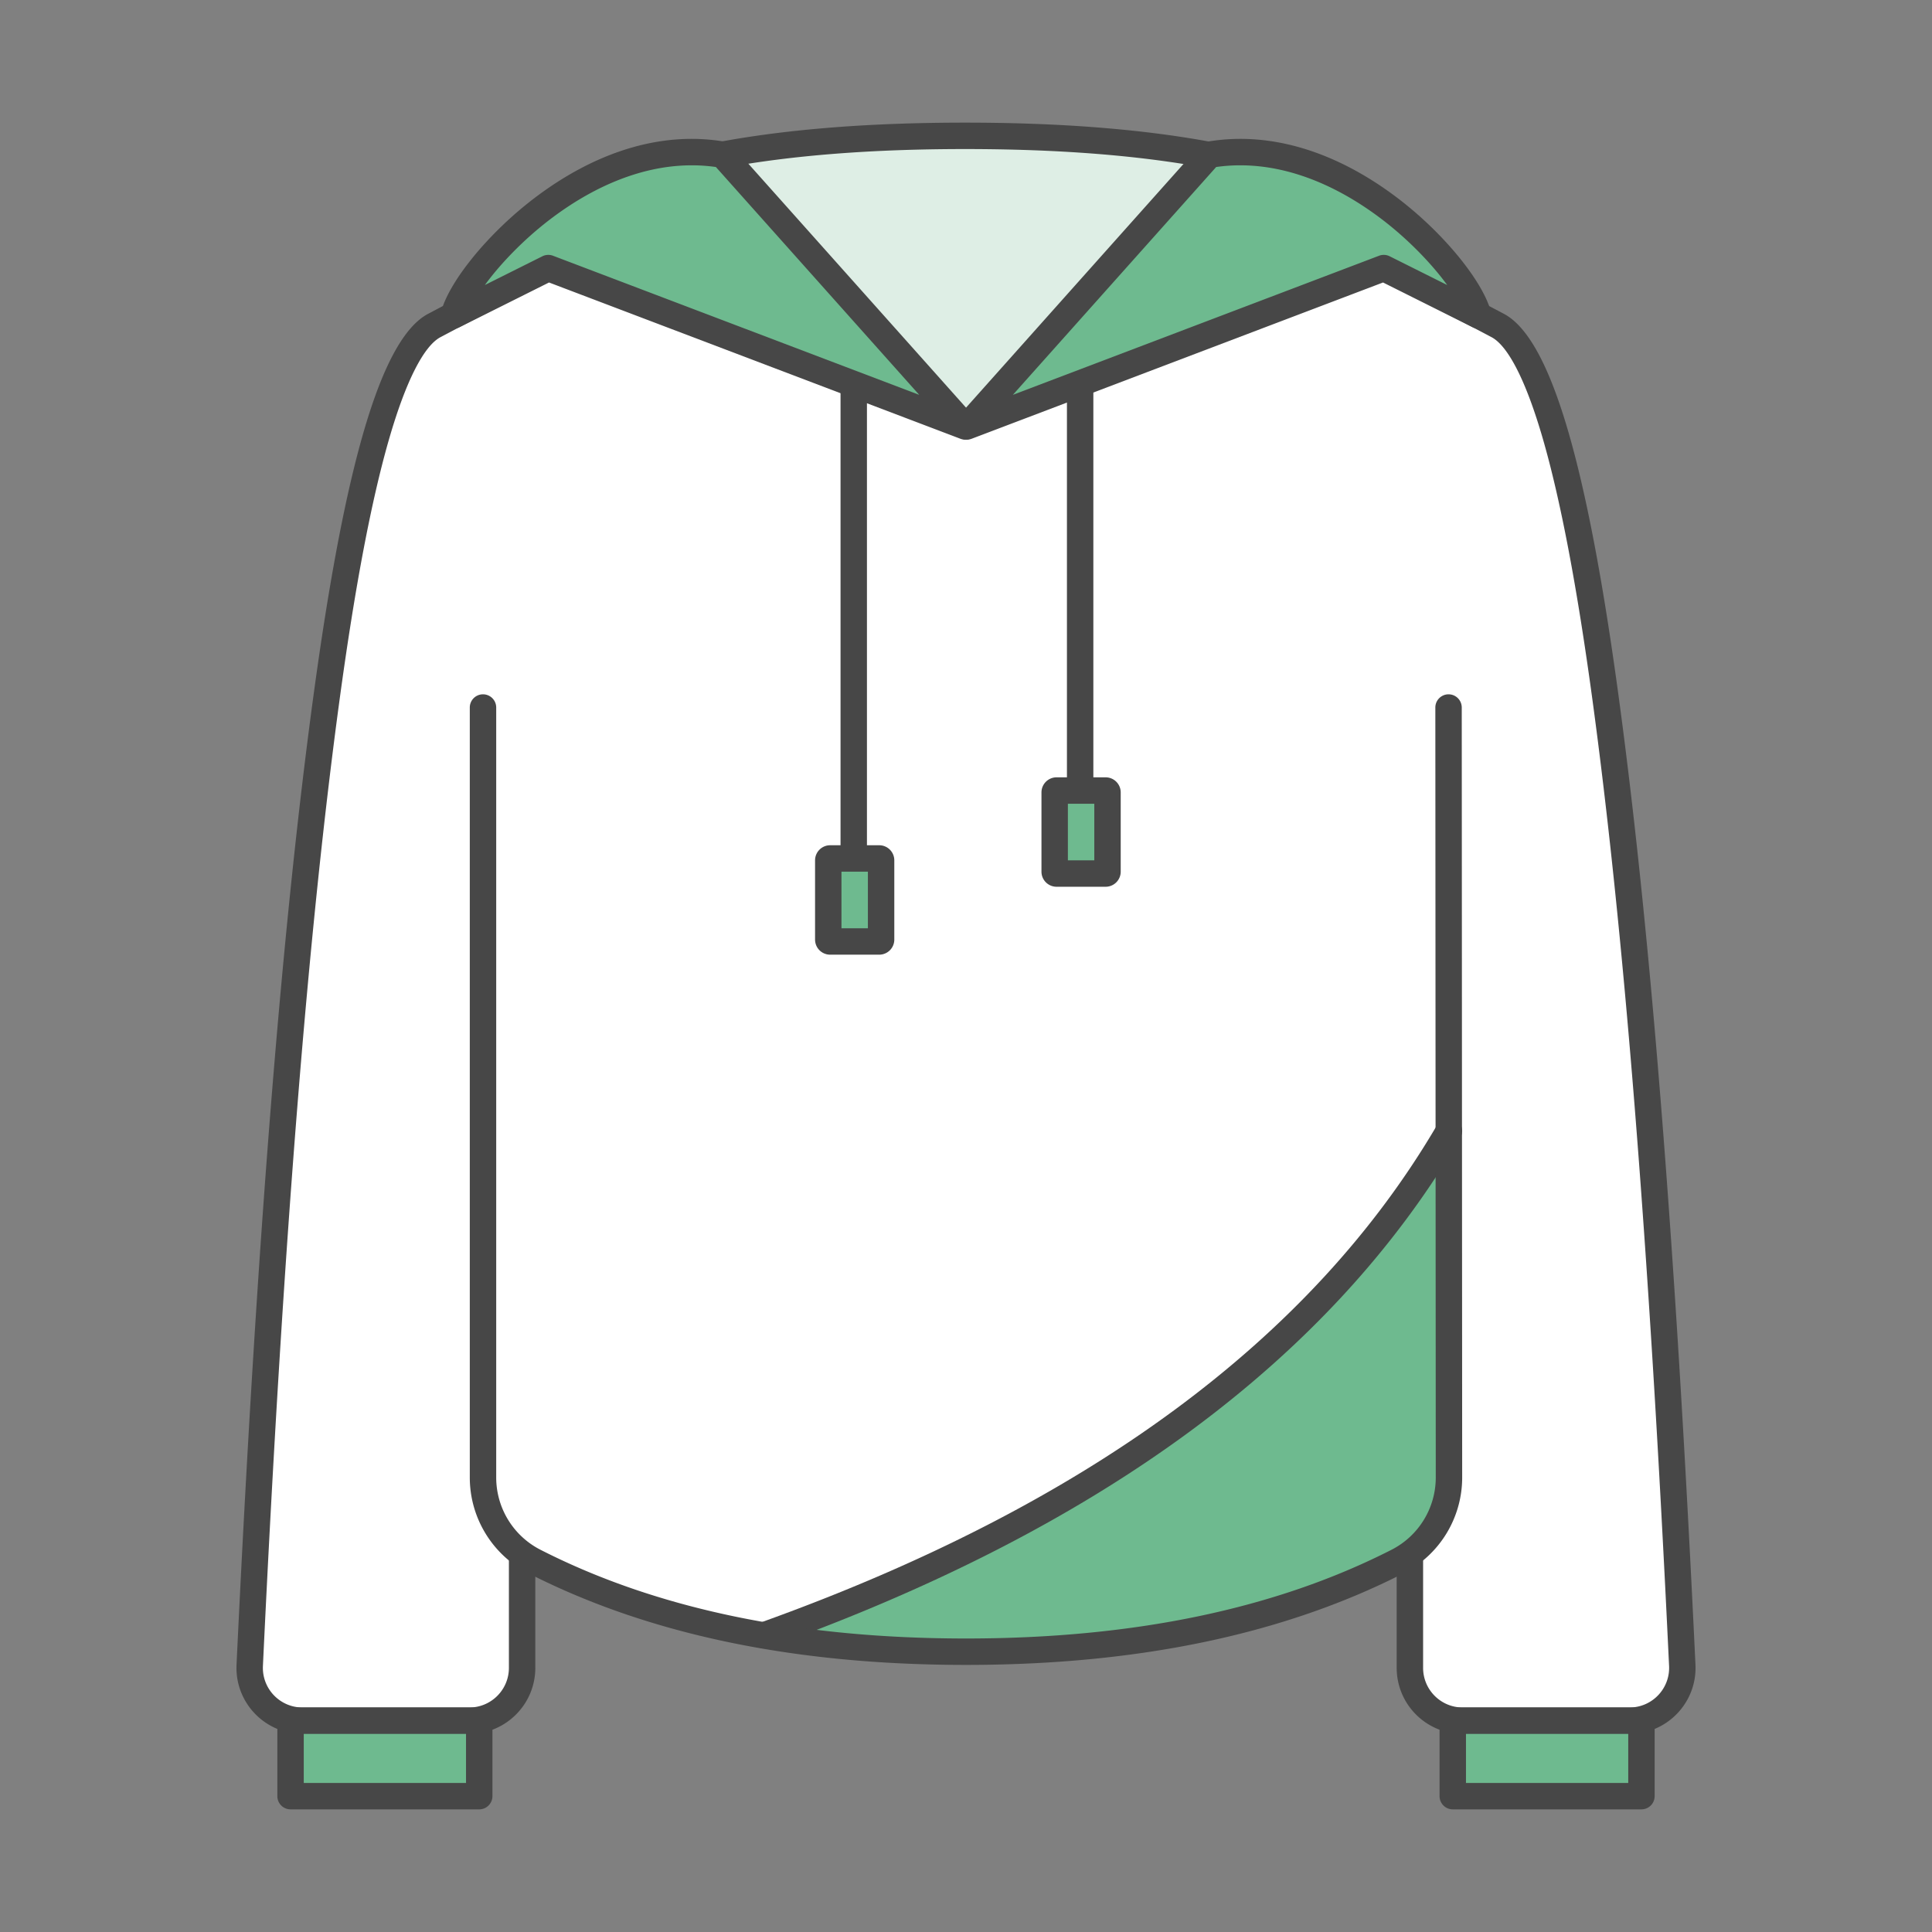 <?xml version="1.0" standalone="no"?><!DOCTYPE svg PUBLIC "-//W3C//DTD SVG 1.1//EN" "http://www.w3.org/Graphics/SVG/1.1/DTD/svg11.dtd"><svg class="icon" width="40px" height="40.00px" viewBox="0 0 1024 1024" version="1.1" xmlns="http://www.w3.org/2000/svg"><rect x="0" y="0" width="1024" height="1024" fill="#808080" stroke="none"/><path d="M639.606 102.163l0.198-0.149c55.925 21.683 87.26 35.184 154.003 70.5 43.559 23.05 76.163 259.763 97.813 710.142 0.742 15.446-11.177 28.57-26.624 29.312-0.447 0.021-0.896 0.032-1.344 0.032h-88.379c-15.464 0-28-12.536-28-28V394.5H276.73V884c0 15.464-12.536 28-28 28h-88.38c-15.463 0-28-12.536-28-28a28 28 0 0 1 0.033-1.344c21.65-450.379 54.254-687.092 97.813-710.141 66.744-35.317 98.078-48.818 154.003-70.5 0.066 0.049 0.132-0.05 0.198 0l255.21 0.148z" fill="#ffffff" /><path d="M385.507 109.015C325.29 132.389 294.93 146.18 233.469 178.702c-8.63 4.566-18.162 22.613-27.175 53.739-9.411 32.504-18.19 78.646-26.301 138.348-16.273 119.786-29.824 283.88-40.64 512.217A21 21 0 0 0 139.33 884c0 11.598 9.402 21 21 21h88.399c11.598 0 21-9.402 21-21V394.5a7 7 0 0 1 7-7h470.544a7 7 0 0 1 7 7V884c0 11.598 9.402 21 21 21h88.399a21 21 0 0 0 0.993-0.024c11.585-0.548 20.532-10.385 19.983-21.97-10.816-228.338-24.366-392.431-40.64-512.217-8.11-59.702-16.889-105.844-26.3-138.348-9.013-31.126-18.545-49.173-27.175-53.74-61.332-32.453-91.693-46.254-151.657-69.538l-253.37-0.148z m0.67-0.26c-0.324 0.092-0.435 0.108-1.172 0.214a6.919 6.919 0 0 1-4.566-1.18 7 7 0 0 0 3.952 1.225h0.297c0.072-0.004 0.144-0.01 0.216-0.017 0.779-0.112 0.879-0.126 1.24-0.23l0.034-0.012z m-5.994-1.15zM638.37 95.162a6.997 6.997 0 0 1 3.963 0.326c61.528 23.855 92.377 37.837 154.747 70.84 24.863 13.156 44.087 79.545 60.8 202.577 16.339 120.268 29.918 284.727 40.752 513.439 0.914 19.308-13.997 35.702-33.305 36.617a35 35 0 0 1-1.656 0.039h-88.399c-19.33 0-35-15.67-35-35V401.5H283.73V884c0 19.33-15.67 35-35 35H160.33c-19.33 0-35-15.67-35-35a35 35 0 0 1 0.04-1.656c10.833-228.712 24.412-393.171 40.75-513.44 16.714-123.03 35.938-189.42 60.801-202.577 62.37-33.002 93.219-46.984 154.747-70.84a6.995 6.995 0 0 1 2.02-0.456 7.1 7.1 0 0 1 1.123-0.016l253.56 0.147zM388.419 96.43z" fill="#474747" /><path d="M770 912h100v40h-100zM154 912h100v40h-100z" fill="#6eba8f" /><path d="M777 945h86v-26h-86v26z m-7-40h100a7 7 0 0 1 7 7v40a7 7 0 0 1-7 7h-100a7 7 0 0 1-7-7v-40a7 7 0 0 1 7-7zM161 945h86v-26h-86v26z m-7-40h100a7 7 0 0 1 7 7v40a7 7 0 0 1-7 7h-100a7 7 0 0 1-7-7v-40a7 7 0 0 1 7-7z" fill="#474747" /><path d="M383 82c36.168-6.667 79-10 128.5-10s92.334 3.333 128.5 10l-129 144-128-144z" fill="#deeee5" /><path d="M384.27 88.884a7 7 0 0 1-2.538-13.768C418.352 68.366 461.602 65 511.5 65c49.9 0 93.149 3.366 129.769 10.116a7 7 0 1 1-2.538 13.768C603.019 82.301 560.602 79 511.5 79c-49.1 0-91.518 3.301-127.231 9.884z" fill="#474747" /><path d="M256 375v408.103a50 50 0 0 0 27.286 44.542c62.473 31.86 138.712 47.79 228.715 47.79 89.994 0 166.226-15.927 228.697-47.78a50 50 0 0 0 27.287-44.572L767.759 375" fill="#ffffff" /><path d="M407.675 867.307c32.434 5.419 67.21 8.128 104.326 8.128 89.994 0 166.226-15.927 228.697-47.78a50 50 0 0 0 27.287-44.572l-0.098-177.574c-75.294 111.73-195.365 198.997-360.212 261.798z" fill="#6eba8f" /><path d="M761.957 595.836a7 7 0 0 1 12.088 7.062c-34.319 58.74-82.125 110.671-143.361 155.779-61.069 44.985-135.493 83.184-223.26 114.628a7 7 0 0 1-4.721-13.18c86.546-31.006 159.767-68.589 219.678-112.72 59.743-44.008 106.249-94.526 139.576-151.569z" fill="#474747" /><path d="M249 375a7 7 0 1 1 14 0v408.103a43 43 0 0 0 23.466 38.306c61.418 31.322 136.576 47.026 225.535 47.026 88.95 0 164.102-15.701 225.517-47.017a43 43 0 0 0 23.467-38.33l-0.226-408.084a7 7 0 1 1 14-0.008l0.226 408.083a57 57 0 0 1-31.108 50.812c-63.525 32.391-140.838 48.544-231.876 48.544-91.048 0-168.366-16.156-231.896-48.554a57 57 0 0 1-31.104-50.778V375z" fill="#474747" /><path d="M579.5 441a7 7 0 0 1-14 0V206a7 7 0 1 1 14 0v235zM459.5 477a7 7 0 0 1-14 0V206a7 7 0 1 1 14 0v271z" fill="#474747" /><path d="M290.611 142.09l-50.046 25.013C246.92 142.277 311.584 69.756 383.001 82l128.5 144-220.89-83.91zM733.39 142.09l50.046 25.013C777.083 142.277 712.418 69.756 641.001 82l-128.5 144 220.89-83.91z" fill="#6eba8f" /><path d="M287.482 135.828a7 7 0 0 1 5.615-0.282l194.102 73.734L379.442 88.525c-29.294-4.204-59.86 6.417-87.818 27.695-13.99 10.648-26.443 23.62-34.636 34.849l30.494-15.24z m-43.787 37.536c-5.366 2.682-11.398-2.186-9.911-7.997 4.033-15.759 24.5-41.365 49.36-60.287C314.69 81.071 349.85 69.214 384.185 75.1a7 7 0 0 1 4.04 2.24l128.5 144c4.879 5.467-0.859 13.806-7.709 11.204l-218.02-82.82-47.3 23.64z" fill="#474747" /><path d="M736.552 135.828a7 7 0 0 0-5.615-0.282L536.835 209.28 644.592 88.525c29.293-4.204 59.86 6.417 87.818 27.695 13.99 10.648 26.443 23.62 34.635 34.849l-30.493-15.24z m-3.513 13.896l47.3 23.64c5.365 2.682 11.398-2.186 9.91-7.997-4.032-15.759-24.5-41.365-49.36-60.287-31.545-24.009-66.704-35.866-101.04-29.98a7 7 0 0 0-4.04 2.24l-128.5 144c-4.878 5.467 0.86 13.806 7.71 11.204l218.02-82.82z" fill="#474747" /><path d="M439.001 455m1 0l26 0q1 0 1 1l0 42q0 1-1 1l-26 0q-1 0-1-1l0-42q0-1 1-1Z" fill="#6eba8f" /><path d="M559.001 419m1 0l26 0q1 0 1 1l0 42q0 1-1 1l-26 0q-1 0-1-1l0-42q0-1 1-1Z" fill="#6eba8f" /><path d="M446 462v30h14v-30h-14z m-6-14h26a8 8 0 0 1 8 8v42a8 8 0 0 1-8 8h-26a8 8 0 0 1-8-8v-42a8 8 0 0 1 8-8zM566 426v30h14v-30h-14z m-6-14h26a8 8 0 0 1 8 8v42a8 8 0 0 1-8 8h-26a8 8 0 0 1-8-8v-42a8 8 0 0 1 8-8z" fill="#474747" /></svg>